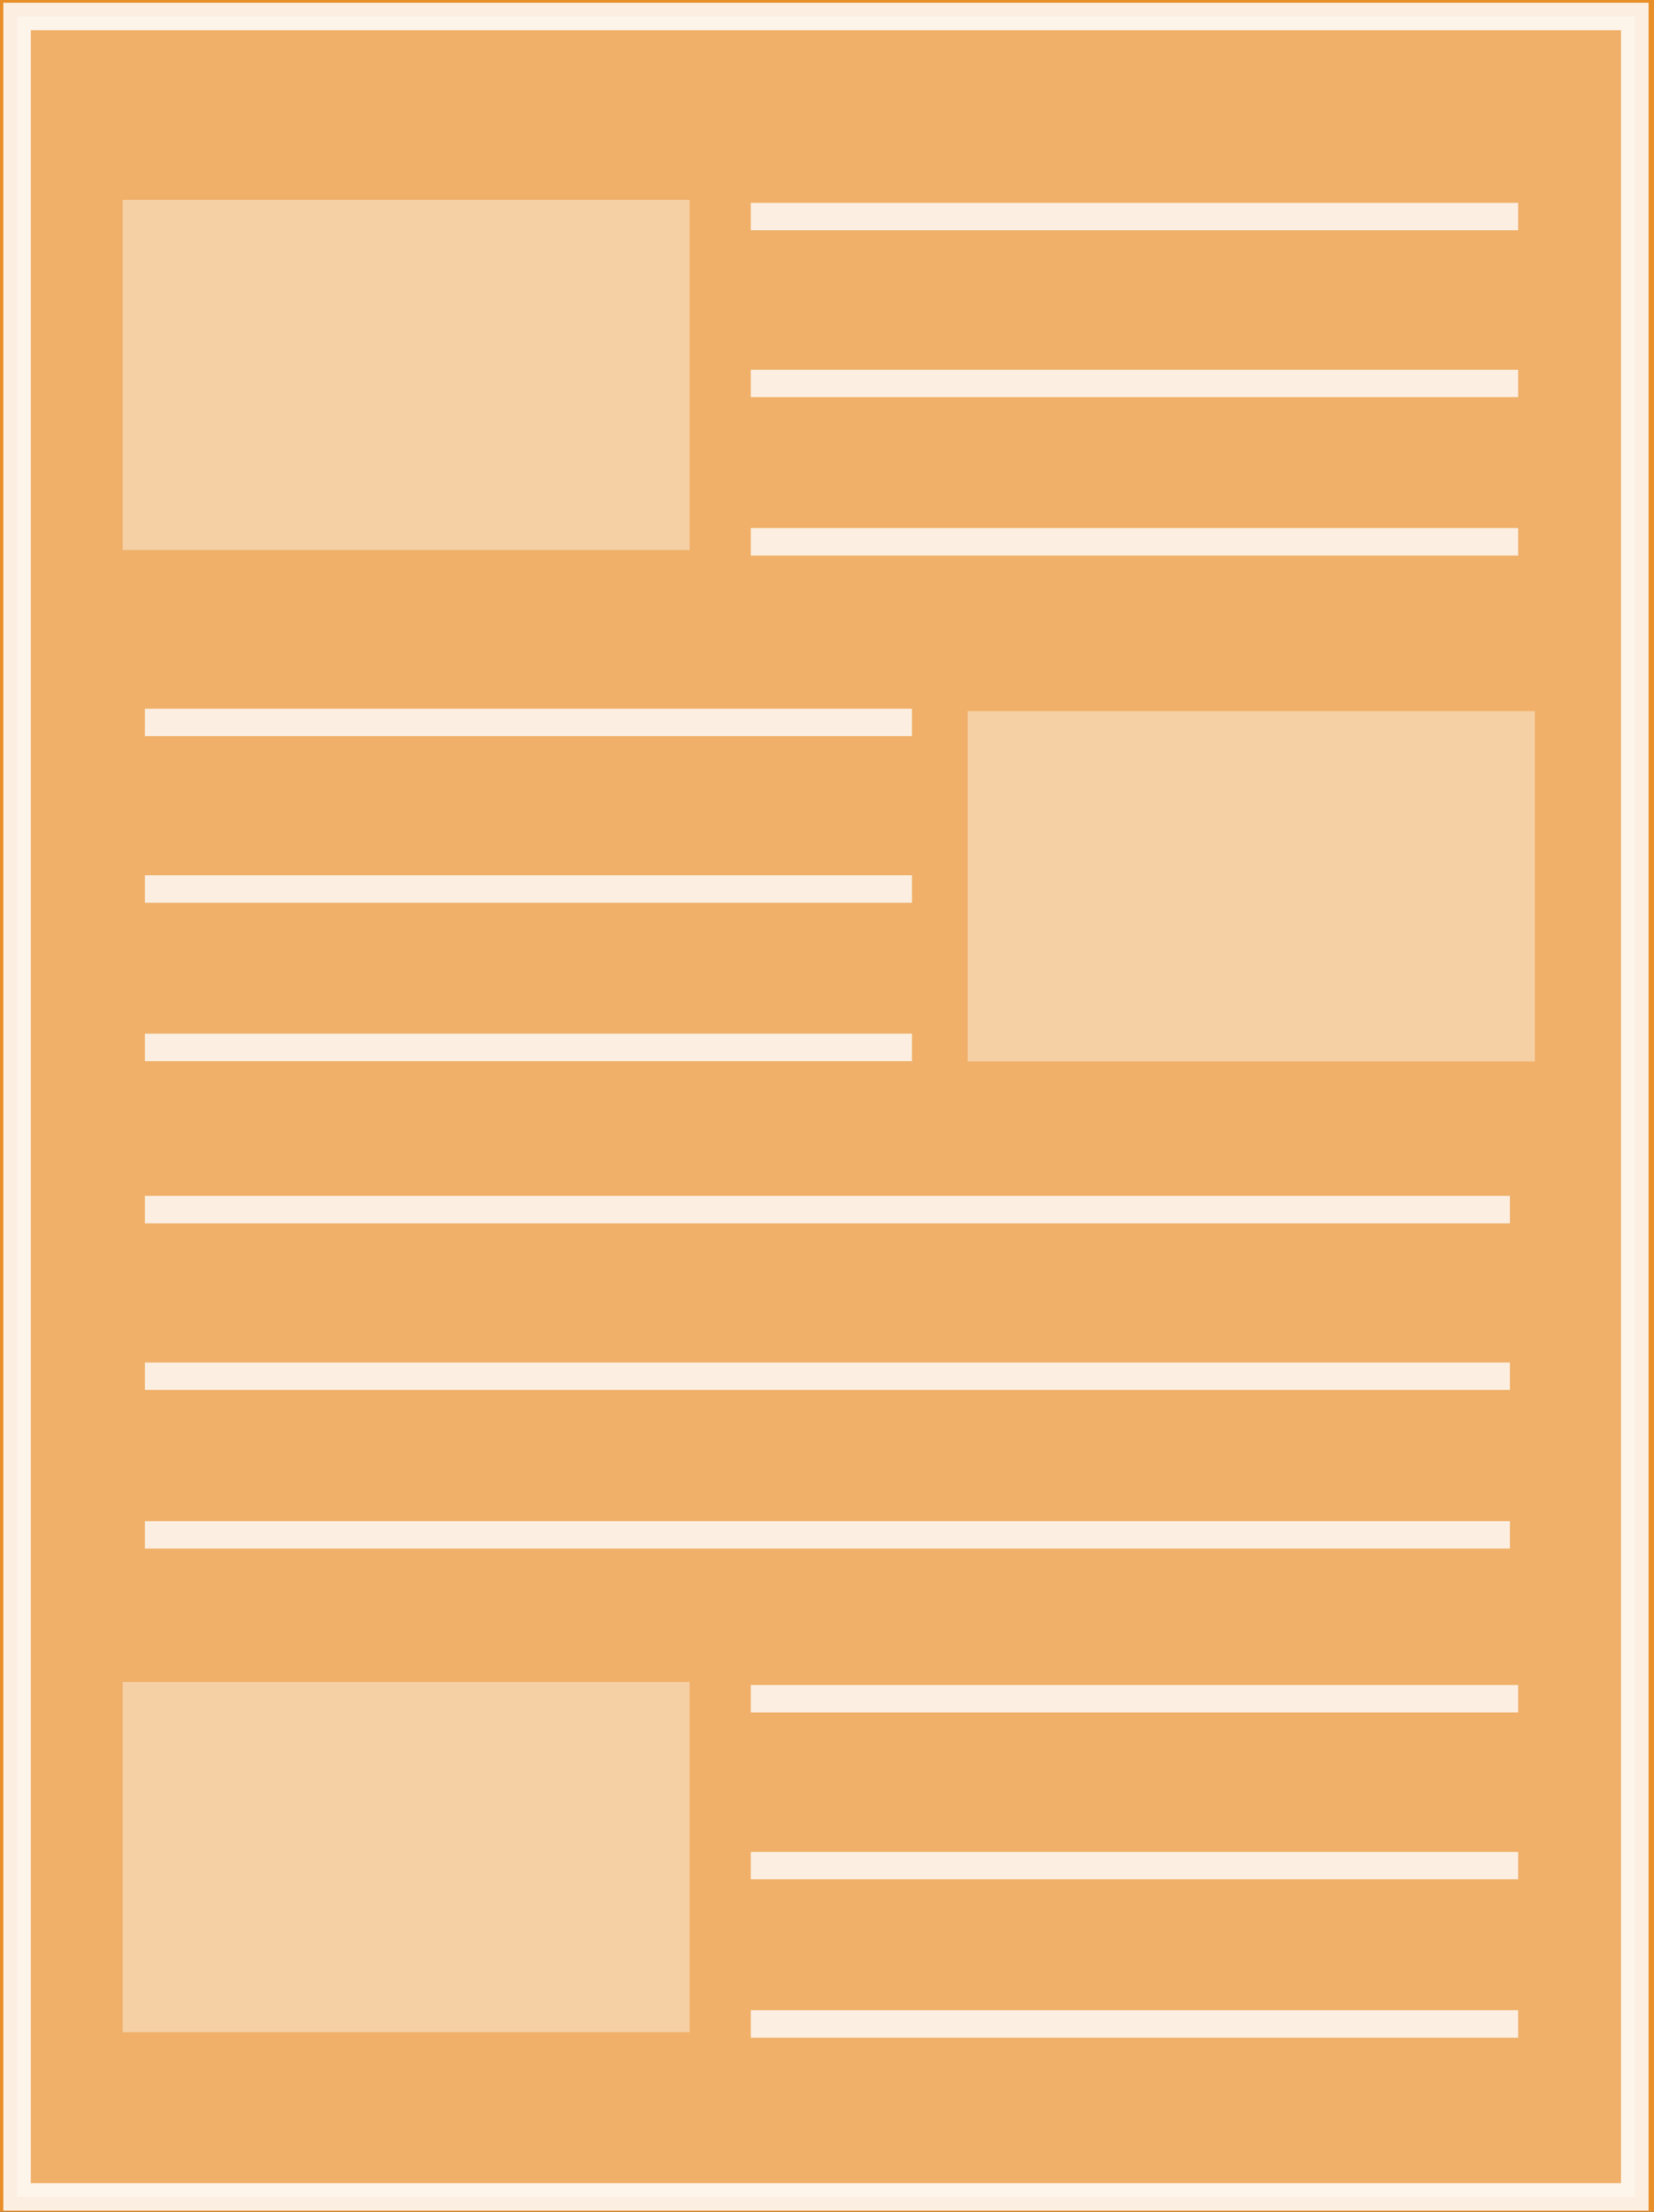 <svg id="icon" xmlns="http://www.w3.org/2000/svg" viewBox="0 0 60.25 80.58"><rect x="0" y="0" width="60.25" height="80.58" fill="#333333" stroke="none"/><defs><style>.cls-1{fill:#e98f29;}.cls-2,.cls-4{fill:#fff;}.cls-2,.cls-3{stroke:#fff;stroke-miterlimit:10;}.cls-2{opacity:0.3;}.cls-3{fill:none;opacity:0.8;}.cls-4{opacity:0.4;}</style></defs><title>icon-6</title><path class="cls-1" d="M206.85,108.46h-222V-38.46h222V108.46M74.85-2.88m0,0v0.75H193.11V-2.88"/><rect class="cls-2" x="0.62" y="0.6" width="58.93" height="79.44"/><rect class="cls-3" x="0.62" y="0.6" width="58.93" height="79.44"/><line class="cls-3" x1="27.35" y1="7.89" x2="55.3" y2="7.89"/><line class="cls-3" x1="27.35" y1="13.97" x2="55.3" y2="13.97"/><line class="cls-3" x1="27.35" y1="19.74" x2="55.3" y2="19.74"/><line class="cls-3" x1="5.28" y1="26.32" x2="33.22" y2="26.32"/><line class="cls-3" x1="5.28" y1="32.39" x2="33.22" y2="32.39"/><line class="cls-3" x1="5.28" y1="38.16" x2="33.22" y2="38.16"/><line class="cls-3" x1="5.28" y1="44.07" x2="55" y2="44.07"/><line class="cls-3" x1="5.28" y1="50.14" x2="55" y2="50.14"/><line class="cls-3" x1="5.28" y1="55.92" x2="55" y2="55.92"/><line class="cls-3" x1="27.35" y1="61.89" x2="55.3" y2="61.89"/><line class="cls-3" x1="27.35" y1="67.97" x2="55.3" y2="67.97"/><line class="cls-3" x1="27.35" y1="73.74" x2="55.3" y2="73.74"/><rect class="cls-4" x="4.47" y="7.28" width="20.65" height="12.76"/><rect class="cls-4" x="4.47" y="61.28" width="20.65" height="12.76"/><rect class="cls-4" x="35.25" y="25.91" width="20.66" height="12.76"/></svg>